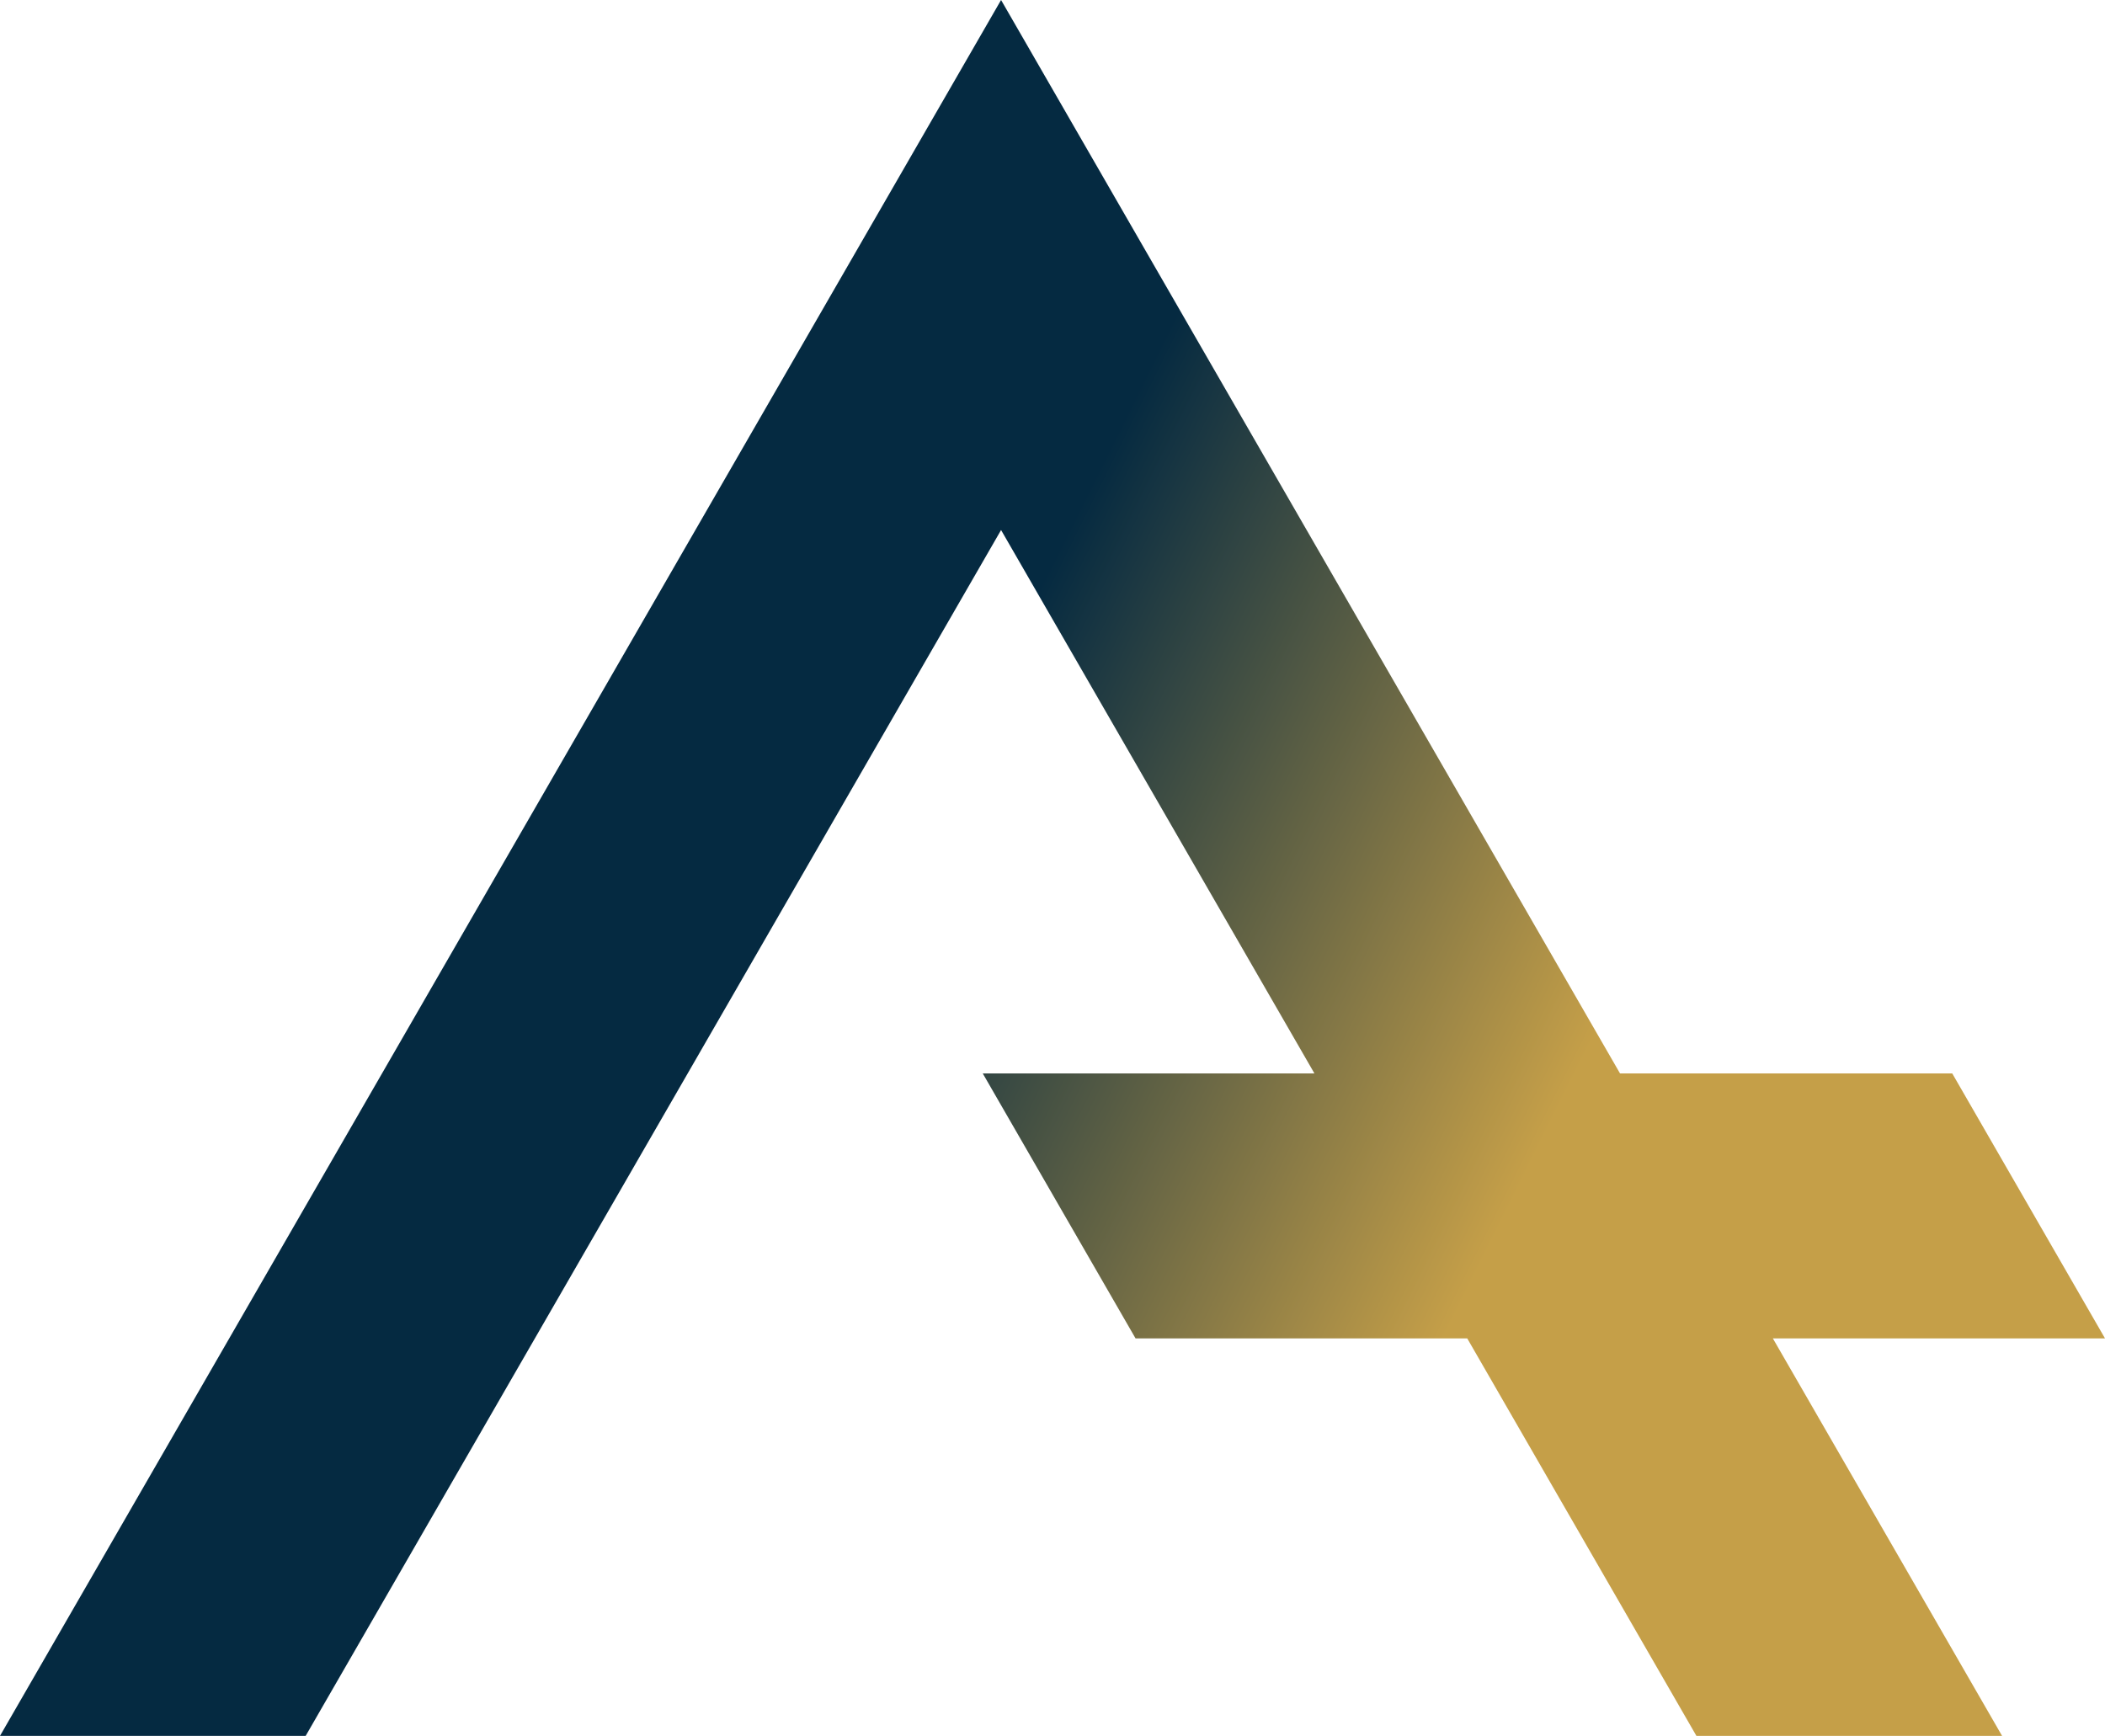 <svg width="97" height="80" viewBox="0 0 97 80" fill="none" xmlns="http://www.w3.org/2000/svg">
<path d="M81.694 61.681L92.257 80H78.172L67.611 61.681H52.327L45.285 49.469H60.569L46.13 24.427L14.085 80H0L39.087 12.214L46.13 0L53.17 12.214L74.651 49.469H89.96L97 61.681H81.694Z" fill="url(#paint0_linear_4302_611)"/>
<defs>
<linearGradient id="paint0_linear_4302_611" x1="12.253" y1="24.616" x2="70.557" y2="53.637" gradientUnits="userSpaceOnUse">
<stop offset="0.507" stop-color="#052A41"/>
<stop offset="1" stop-color="#C59F48"/>
</linearGradient>
</defs>
</svg>
